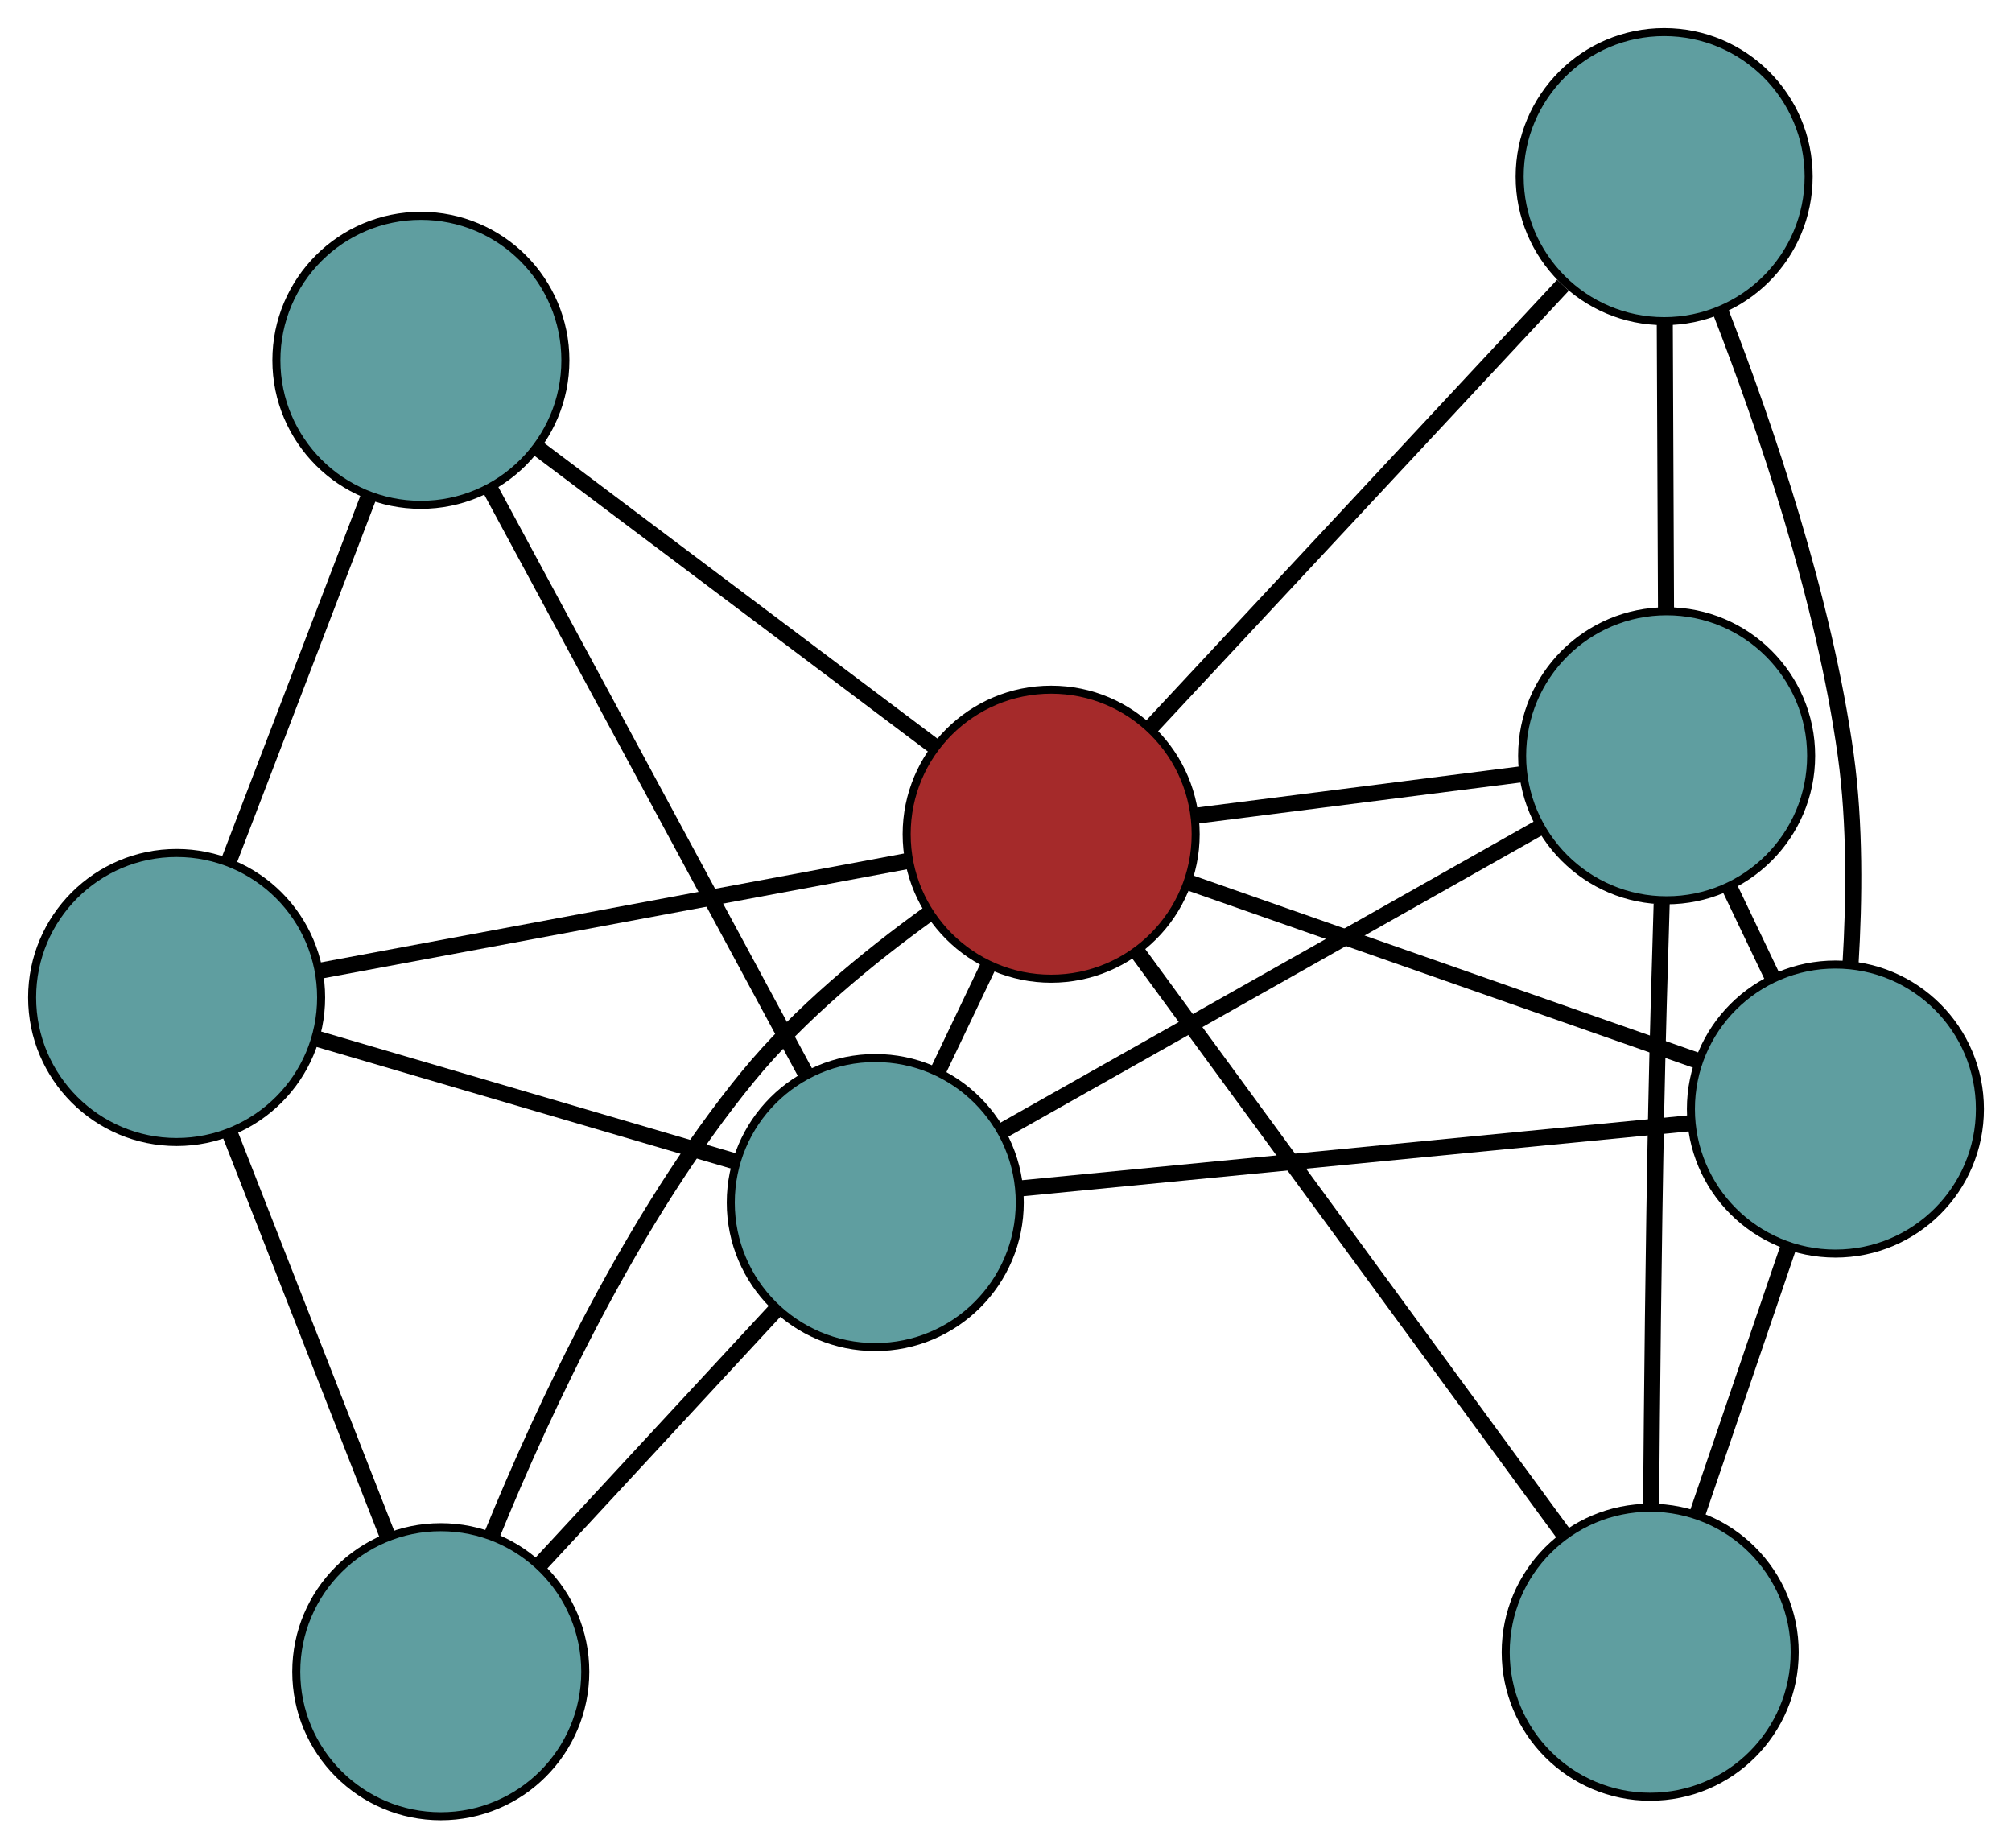 <?xml version="1.0" encoding="UTF-8" standalone="no"?>
<!DOCTYPE svg PUBLIC "-//W3C//DTD SVG 1.1//EN"
 "http://www.w3.org/Graphics/SVG/1.1/DTD/svg11.dtd">
<!-- Generated by graphviz version 2.36.0 (20140111.2315)
 -->
<!-- Title: G Pages: 1 -->
<svg width="100%" height="100%"
 viewBox="0.00 0.00 250.63 230.22" xmlns="http://www.w3.org/2000/svg" xmlns:xlink="http://www.w3.org/1999/xlink">
<g id="graph0" class="graph" transform="scale(1 1) rotate(0) translate(4 226.222)">
<title>G</title>
<!-- 0 -->
<g id="node1" class="node"><title>0</title>
<ellipse fill="cadetblue" stroke="black" cx="201.562" cy="-20.427" rx="18" ry="18"/>
</g>
<!-- 4 -->
<g id="node5" class="node"><title>4</title>
<ellipse fill="cadetblue" stroke="black" cx="203.609" cy="-132.086" rx="18" ry="18"/>
</g>
<!-- 0&#45;&#45;4 -->
<g id="edge1" class="edge"><title>0&#45;&#45;4</title>
<path fill="none" stroke="black" stroke-width="2" d="M201.672,-38.519C201.778,-52.145 201.972,-71.287 202.313,-88.08 202.483,-96.486 202.747,-105.793 202.991,-113.675"/>
</g>
<!-- 6 -->
<g id="node7" class="node"><title>6</title>
<ellipse fill="cadetblue" stroke="black" cx="224.633" cy="-88.082" rx="18" ry="18"/>
</g>
<!-- 0&#45;&#45;6 -->
<g id="edge2" class="edge"><title>0&#45;&#45;6</title>
<path fill="none" stroke="black" stroke-width="2" d="M207.383,-37.499C210.854,-47.677 215.248,-60.562 218.733,-70.78"/>
</g>
<!-- 8 -->
<g id="node9" class="node"><title>8</title>
<ellipse fill="brown" stroke="black" cx="126.941" cy="-122.319" rx="18" ry="18"/>
</g>
<!-- 0&#45;&#45;8 -->
<g id="edge3" class="edge"><title>0&#45;&#45;8</title>
<path fill="none" stroke="black" stroke-width="2" d="M190.87,-35.026C176.685,-54.395 151.788,-88.392 137.613,-107.748"/>
</g>
<!-- 1 -->
<g id="node2" class="node"><title>1</title>
<ellipse fill="cadetblue" stroke="black" cx="203.3" cy="-204.222" rx="18" ry="18"/>
</g>
<!-- 1&#45;&#45;4 -->
<g id="edge4" class="edge"><title>1&#45;&#45;4</title>
<path fill="none" stroke="black" stroke-width="2" d="M203.378,-186.019C203.424,-175.084 203.484,-161.218 203.531,-150.283"/>
</g>
<!-- 1&#45;&#45;6 -->
<g id="edge5" class="edge"><title>1&#45;&#45;6</title>
<path fill="none" stroke="black" stroke-width="2" d="M210.34,-187.399C215.928,-173.015 223.234,-151.609 225.929,-132.113 227.101,-123.628 227,-114.14 226.515,-106.15"/>
</g>
<!-- 1&#45;&#45;8 -->
<g id="edge6" class="edge"><title>1&#45;&#45;8</title>
<path fill="none" stroke="black" stroke-width="2" d="M190.691,-190.697C176.458,-175.431 153.451,-150.754 139.316,-135.592"/>
</g>
<!-- 2 -->
<g id="node3" class="node"><title>2</title>
<ellipse fill="cadetblue" stroke="black" cx="50.905" cy="-18" rx="18" ry="18"/>
</g>
<!-- 5 -->
<g id="node6" class="node"><title>5</title>
<ellipse fill="cadetblue" stroke="black" cx="18" cy="-101.979" rx="18" ry="18"/>
</g>
<!-- 2&#45;&#45;5 -->
<g id="edge7" class="edge"><title>2&#45;&#45;5</title>
<path fill="none" stroke="black" stroke-width="2" d="M44.246,-34.994C38.538,-49.564 30.355,-70.447 24.649,-85.01"/>
</g>
<!-- 7 -->
<g id="node8" class="node"><title>7</title>
<ellipse fill="cadetblue" stroke="black" cx="105.03" cy="-76.436" rx="18" ry="18"/>
</g>
<!-- 2&#45;&#45;7 -->
<g id="edge8" class="edge"><title>2&#45;&#45;7</title>
<path fill="none" stroke="black" stroke-width="2" d="M63.187,-31.26C72.045,-40.824 83.95,-53.677 92.797,-63.229"/>
</g>
<!-- 2&#45;&#45;8 -->
<g id="edge9" class="edge"><title>2&#45;&#45;8</title>
<path fill="none" stroke="black" stroke-width="2" d="M57.307,-35.105C63.777,-50.964 74.859,-74.678 89.188,-92.159 95.57,-99.945 104.264,-107.058 111.7,-112.419"/>
</g>
<!-- 3 -->
<g id="node4" class="node"><title>3</title>
<ellipse fill="cadetblue" stroke="black" cx="48.428" cy="-181.341" rx="18" ry="18"/>
</g>
<!-- 3&#45;&#45;5 -->
<g id="edge10" class="edge"><title>3&#45;&#45;5</title>
<path fill="none" stroke="black" stroke-width="2" d="M41.975,-164.51C36.846,-151.133 29.702,-132.5 24.549,-119.059"/>
</g>
<!-- 3&#45;&#45;7 -->
<g id="edge11" class="edge"><title>3&#45;&#45;7</title>
<path fill="none" stroke="black" stroke-width="2" d="M57.024,-165.408C67.663,-145.691 85.677,-112.305 96.352,-92.519"/>
</g>
<!-- 3&#45;&#45;8 -->
<g id="edge12" class="edge"><title>3&#45;&#45;8</title>
<path fill="none" stroke="black" stroke-width="2" d="M62.828,-170.515C76.906,-159.932 98.229,-143.903 112.366,-133.276"/>
</g>
<!-- 4&#45;&#45;6 -->
<g id="edge13" class="edge"><title>4&#45;&#45;6</title>
<path fill="none" stroke="black" stroke-width="2" d="M211.437,-115.701C213.212,-111.986 215.096,-108.043 216.868,-104.335"/>
</g>
<!-- 4&#45;&#45;7 -->
<g id="edge14" class="edge"><title>4&#45;&#45;7</title>
<path fill="none" stroke="black" stroke-width="2" d="M187.77,-123.145C169.374,-112.76 139.208,-95.731 120.829,-85.355"/>
</g>
<!-- 4&#45;&#45;8 -->
<g id="edge15" class="edge"><title>4&#45;&#45;8</title>
<path fill="none" stroke="black" stroke-width="2" d="M185.44,-129.772C173.218,-128.215 157.174,-126.171 144.98,-124.617"/>
</g>
<!-- 5&#45;&#45;7 -->
<g id="edge16" class="edge"><title>5&#45;&#45;7</title>
<path fill="none" stroke="black" stroke-width="2" d="M35.612,-96.81C50.81,-92.349 72.638,-85.943 87.741,-81.51"/>
</g>
<!-- 5&#45;&#45;8 -->
<g id="edge17" class="edge"><title>5&#45;&#45;8</title>
<path fill="none" stroke="black" stroke-width="2" d="M35.989,-105.337C56.175,-109.106 88.729,-115.184 108.925,-118.955"/>
</g>
<!-- 6&#45;&#45;7 -->
<g id="edge18" class="edge"><title>6&#45;&#45;7</title>
<path fill="none" stroke="black" stroke-width="2" d="M206.468,-86.313C183.857,-84.112 145.481,-80.375 122.974,-78.184"/>
</g>
<!-- 6&#45;&#45;8 -->
<g id="edge19" class="edge"><title>6&#45;&#45;8</title>
<path fill="none" stroke="black" stroke-width="2" d="M207.616,-94.046C189.795,-100.291 161.961,-110.046 144.091,-116.309"/>
</g>
<!-- 7&#45;&#45;8 -->
<g id="edge20" class="edge"><title>7&#45;&#45;8</title>
<path fill="none" stroke="black" stroke-width="2" d="M112.817,-92.742C114.883,-97.069 117.114,-101.741 119.179,-106.066"/>
</g>
</g>
</svg>

